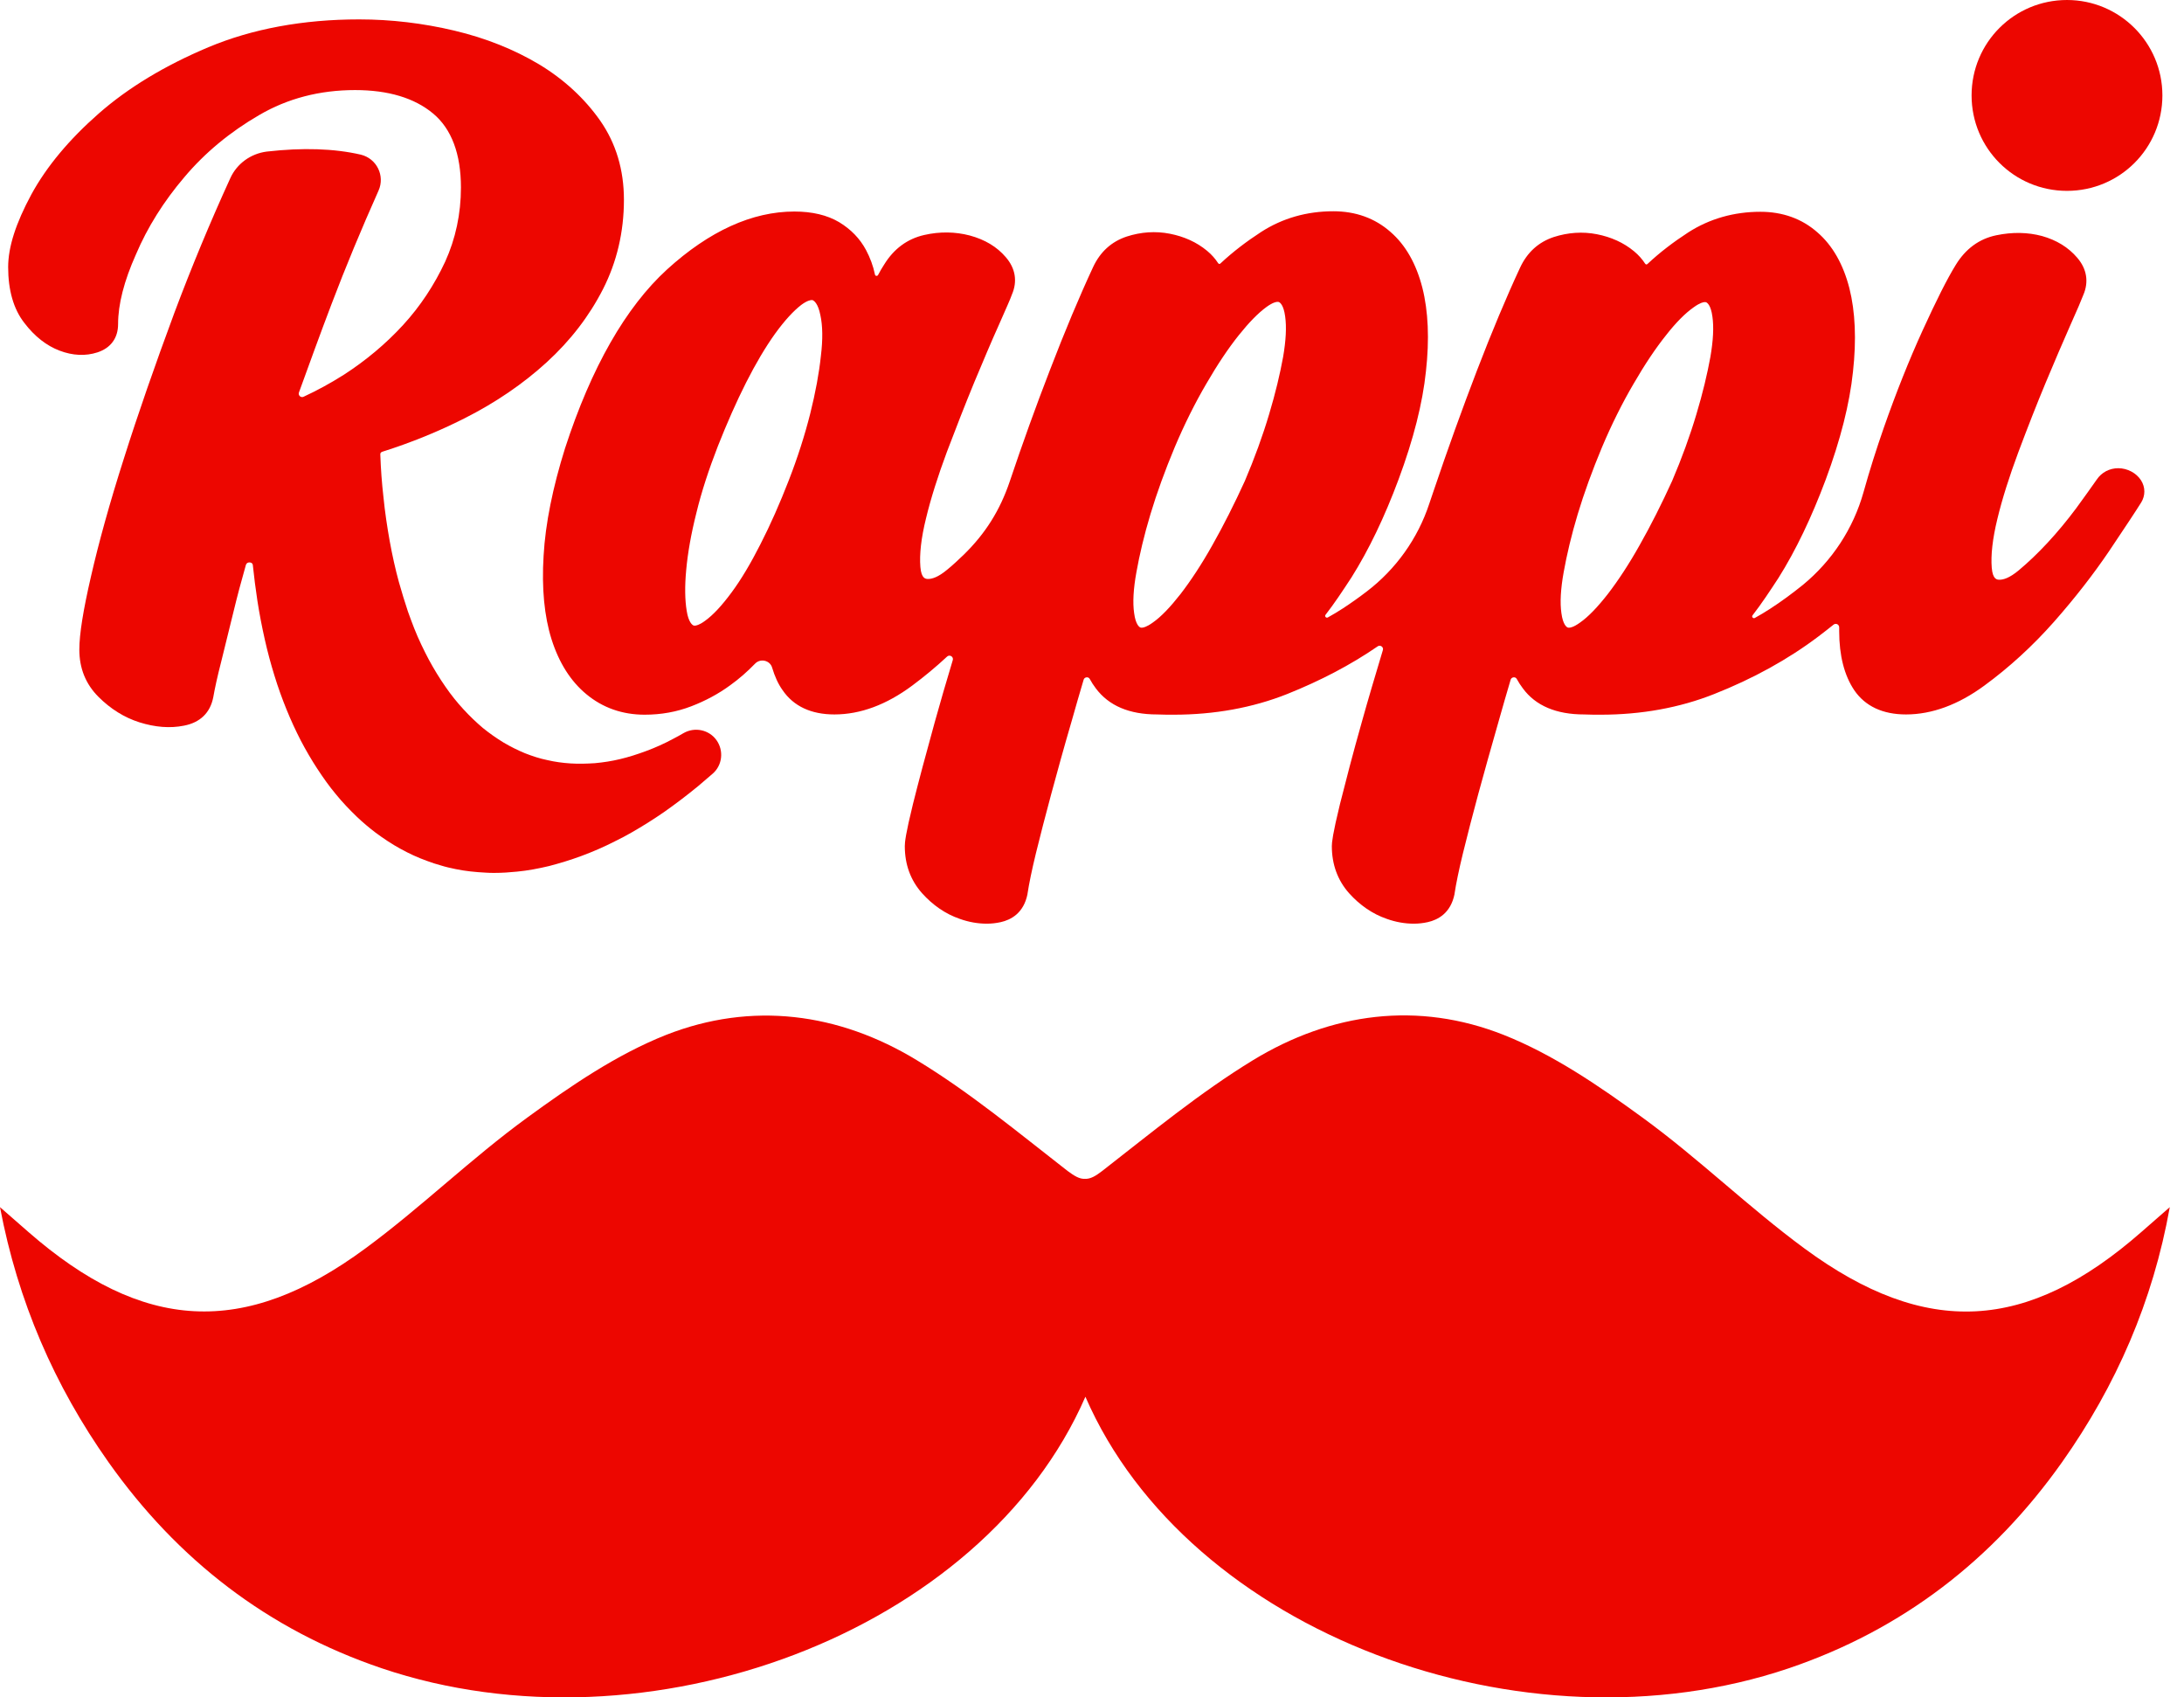 <svg width="139" height="108" viewBox="0 0 139 108" fill="none" xmlns="http://www.w3.org/2000/svg">
<path d="M15.65 35.944C15.358 36.967 15.098 37.941 14.871 38.883C14.579 40.068 14.319 41.14 14.075 42.114C13.832 43.055 13.669 43.818 13.572 44.37C13.377 45.361 12.728 45.978 11.705 46.172C10.812 46.351 9.87 46.27 8.88 45.961C7.906 45.653 7.029 45.101 6.266 44.338C5.454 43.526 5.049 42.52 5.049 41.334C5.049 40.36 5.292 38.834 5.795 36.659C6.282 34.532 6.981 31.999 7.89 29.158C8.783 26.333 9.87 23.216 11.104 19.888C12.176 17.031 13.361 14.173 14.66 11.332C15.082 10.407 15.959 9.774 16.981 9.644C19.27 9.384 21.267 9.449 22.956 9.838C23.979 10.082 24.514 11.186 24.092 12.128C23.005 14.563 21.998 16.982 21.105 19.336C20.375 21.252 19.693 23.135 19.027 24.97C18.962 25.148 19.141 25.327 19.319 25.245C20.196 24.84 21.056 24.369 21.901 23.833C23.281 22.94 24.547 21.885 25.651 20.683C26.755 19.482 27.648 18.118 28.33 16.657C28.995 15.196 29.336 13.605 29.336 11.933C29.336 9.79 28.735 8.199 27.567 7.225C26.381 6.234 24.709 5.731 22.599 5.731C20.342 5.731 18.296 6.267 16.494 7.322C14.643 8.394 13.036 9.725 11.738 11.267C10.422 12.809 9.383 14.465 8.653 16.186C7.89 17.891 7.516 19.368 7.516 20.619C7.516 21.512 7.046 22.145 6.201 22.421C5.454 22.664 4.627 22.632 3.782 22.307C2.971 21.998 2.207 21.414 1.542 20.537C0.86 19.661 0.519 18.459 0.519 16.998C0.519 15.716 1.006 14.206 1.996 12.371C2.971 10.585 4.415 8.864 6.282 7.225C8.15 5.585 10.487 4.172 13.264 3.004C16.056 1.835 19.287 1.234 22.858 1.234C24.888 1.234 26.933 1.477 28.914 1.948C30.911 2.419 32.729 3.15 34.304 4.091C35.895 5.049 37.21 6.267 38.201 7.679C39.207 9.124 39.71 10.813 39.71 12.712C39.71 14.758 39.256 16.673 38.379 18.394C37.502 20.115 36.301 21.674 34.791 23.054C33.298 24.418 31.544 25.619 29.547 26.625C27.908 27.453 26.154 28.168 24.352 28.736C24.238 28.768 24.19 28.834 24.206 28.947C24.238 29.856 24.303 30.733 24.401 31.593C24.498 32.584 24.644 33.542 24.807 34.451C24.969 35.344 25.164 36.22 25.391 37.048C25.57 37.682 25.765 38.315 25.959 38.899C26.089 39.273 26.235 39.646 26.365 39.987C26.641 40.685 26.966 41.351 27.291 41.968C27.615 42.568 27.973 43.153 28.346 43.688C28.703 44.208 29.093 44.695 29.499 45.133C29.888 45.556 30.31 45.961 30.733 46.319C31.155 46.66 31.593 46.968 32.047 47.244C32.486 47.504 32.94 47.731 33.411 47.926C33.866 48.104 34.353 48.267 34.84 48.364C35.327 48.478 35.814 48.543 36.317 48.575C36.821 48.608 37.34 48.592 37.86 48.559C38.395 48.51 38.931 48.429 39.467 48.299C40.019 48.169 40.571 47.991 41.139 47.78C41.707 47.569 42.292 47.309 42.86 47.001C43.071 46.887 43.298 46.773 43.509 46.643C44.224 46.237 45.133 46.432 45.604 47.098C46.075 47.764 45.977 48.689 45.36 49.225C45.052 49.484 44.76 49.744 44.451 50.004C43.721 50.605 42.99 51.157 42.276 51.66C41.594 52.131 40.896 52.569 40.214 52.959C39.873 53.154 39.516 53.348 39.142 53.527C38.444 53.884 37.73 54.193 37.032 54.452C36.334 54.712 35.635 54.923 34.954 55.102C34.272 55.264 33.59 55.394 32.908 55.459C32.437 55.508 31.95 55.54 31.479 55.54C31.284 55.54 31.106 55.54 30.911 55.524C30.262 55.491 29.612 55.426 28.995 55.297C28.687 55.232 28.378 55.167 28.07 55.069C27.778 54.988 27.469 54.891 27.177 54.777C26.593 54.566 26.024 54.306 25.472 53.998C24.936 53.706 24.401 53.348 23.898 52.975C23.492 52.666 23.086 52.326 22.712 51.968C22.258 51.53 21.803 51.059 21.381 50.54C20.959 50.036 20.569 49.484 20.196 48.916C19.823 48.348 19.465 47.731 19.141 47.114C18.816 46.481 18.508 45.815 18.232 45.133C17.956 44.452 17.696 43.737 17.468 42.99C17.241 42.26 17.03 41.481 16.852 40.685C16.673 39.889 16.511 39.062 16.381 38.217C16.267 37.471 16.17 36.707 16.088 35.928C16.056 35.75 15.715 35.717 15.65 35.944Z" fill="#ED0600"/>
<path d="M137.625 6.072C137.625 9.433 134.914 12.144 131.553 12.144C128.192 12.144 125.481 9.433 125.481 6.072C125.481 2.711 128.192 0 131.553 0C134.897 0 137.625 2.711 137.625 6.072Z" fill="#ED0600"/>
<path d="M136.261 30.554C135.969 30.099 135.401 29.791 134.816 29.791C134.264 29.791 133.761 30.051 133.453 30.505C133.095 31.025 132.641 31.642 132.138 32.34C131.569 33.103 130.952 33.85 130.319 34.532C129.686 35.214 129.069 35.798 128.485 36.285C127.884 36.788 127.494 36.886 127.267 36.886C127.105 36.886 126.829 36.886 126.764 36.123C126.699 35.327 126.813 34.288 127.121 33.022C127.429 31.739 127.884 30.311 128.452 28.785C129.037 27.226 129.621 25.732 130.189 24.369C130.79 22.94 131.293 21.755 131.748 20.732C132.203 19.725 132.479 19.06 132.592 18.767C132.949 17.939 132.819 17.111 132.203 16.397C131.634 15.732 130.888 15.277 129.962 15.017C129.053 14.774 128.079 14.757 127.056 14.969C125.952 15.196 125.092 15.845 124.475 16.852C123.923 17.745 123.225 19.141 122.364 21.024C121.504 22.907 120.676 24.985 119.896 27.21C119.426 28.557 118.987 29.937 118.598 31.333C117.948 33.639 116.601 35.684 114.75 37.211C114.084 37.746 113.386 38.266 112.656 38.737C112.331 38.948 112.006 39.142 111.681 39.321C111.584 39.37 111.47 39.256 111.535 39.159C112.104 38.428 112.639 37.616 113.191 36.772C114.295 35.019 115.302 32.908 116.195 30.522C117.136 27.989 117.721 25.684 117.932 23.654C118.159 21.609 118.078 19.823 117.705 18.345C117.315 16.819 116.633 15.618 115.675 14.79C114.685 13.913 113.451 13.475 112.039 13.475C110.366 13.475 108.808 13.913 107.444 14.79C106.519 15.391 105.642 16.056 104.863 16.787C104.798 16.852 104.749 16.835 104.7 16.771C104.522 16.495 104.295 16.235 104.002 15.991C103.337 15.439 102.541 15.082 101.632 14.903C100.723 14.725 99.797 14.79 98.888 15.082C97.914 15.407 97.2 16.056 96.745 17.03C95.868 18.914 94.943 21.122 94.001 23.573C93.06 26.024 92.135 28.59 91.258 31.187C91.16 31.48 91.063 31.772 90.966 32.048C90.235 34.272 88.839 36.22 86.988 37.633C86.501 38.006 85.998 38.363 85.478 38.704C85.153 38.915 84.829 39.11 84.504 39.289C84.407 39.337 84.293 39.224 84.358 39.126C84.926 38.396 85.462 37.584 86.014 36.74C87.118 34.986 88.124 32.892 89.017 30.489C89.959 27.956 90.543 25.651 90.754 23.622C90.982 21.576 90.901 19.79 90.527 18.313C90.138 16.787 89.456 15.585 88.498 14.757C87.507 13.881 86.274 13.442 84.861 13.442C83.173 13.442 81.63 13.881 80.267 14.757C79.341 15.358 78.465 16.024 77.685 16.754C77.62 16.819 77.572 16.803 77.523 16.738C77.344 16.462 77.117 16.202 76.825 15.959C76.159 15.407 75.364 15.05 74.454 14.871C73.545 14.693 72.62 14.757 71.711 15.05C70.737 15.374 70.022 16.024 69.568 16.998C68.691 18.881 67.766 21.089 66.824 23.541C65.931 25.846 65.071 28.233 64.259 30.651C63.642 32.47 62.717 33.947 61.337 35.295C60.979 35.636 60.639 35.96 60.297 36.236C59.697 36.74 59.307 36.837 59.08 36.837C58.918 36.837 58.642 36.837 58.577 36.074C58.512 35.279 58.625 34.239 58.934 32.989C59.242 31.707 59.697 30.278 60.265 28.752C60.849 27.21 61.434 25.716 62.002 24.336C62.587 22.94 63.106 21.706 63.561 20.699C64.015 19.66 64.308 19.027 64.405 18.735C64.762 17.907 64.632 17.079 64.015 16.365C63.447 15.699 62.684 15.245 61.726 14.985C60.801 14.741 59.81 14.725 58.82 14.952C57.749 15.196 56.888 15.829 56.271 16.835C56.141 17.03 56.011 17.258 55.882 17.501C55.833 17.582 55.703 17.566 55.687 17.469C55.573 16.917 55.378 16.397 55.119 15.91C54.729 15.18 54.161 14.595 53.414 14.14C52.651 13.686 51.693 13.459 50.556 13.459C47.878 13.459 45.15 14.693 42.455 17.144C39.825 19.547 37.633 23.378 35.961 28.525C35.182 31.009 34.711 33.314 34.597 35.36C34.468 37.438 34.646 39.224 35.101 40.669C35.572 42.162 36.318 43.347 37.325 44.175C38.364 45.036 39.614 45.474 41.027 45.474C42.082 45.474 43.072 45.295 43.998 44.938C44.891 44.597 45.735 44.143 46.465 43.607C47.033 43.201 47.569 42.73 48.056 42.227C48.397 41.87 49.014 42.016 49.144 42.487C49.306 43.023 49.517 43.51 49.81 43.916C50.508 44.938 51.628 45.458 53.105 45.458C54.761 45.458 56.417 44.841 58.057 43.623C58.82 43.055 59.567 42.438 60.281 41.773C60.444 41.626 60.703 41.789 60.639 42C60.216 43.396 59.843 44.695 59.502 45.913C58.934 47.958 58.463 49.728 58.106 51.156C57.635 53.072 57.586 53.592 57.586 53.835C57.586 55.02 57.96 56.011 58.674 56.822C59.372 57.602 60.184 58.154 61.077 58.462C61.661 58.673 62.246 58.771 62.798 58.771C63.106 58.771 63.398 58.738 63.691 58.673C64.34 58.527 65.152 58.105 65.395 56.887V56.871C65.493 56.222 65.671 55.361 65.931 54.29C66.207 53.169 66.532 51.903 66.905 50.523C67.279 49.143 67.701 47.601 68.22 45.831C68.448 45.003 68.707 44.143 68.967 43.25C69.016 43.071 69.275 43.039 69.357 43.201C69.47 43.412 69.6 43.607 69.746 43.802C70.574 44.906 71.873 45.458 73.643 45.458C74 45.474 74.357 45.474 74.698 45.474C77.279 45.474 79.715 45.036 81.923 44.159C84.033 43.315 85.965 42.308 87.686 41.123C87.848 41.01 88.076 41.172 88.011 41.367C87.524 42.99 87.069 44.516 86.68 45.913C86.095 47.974 85.64 49.744 85.283 51.156C84.812 53.088 84.764 53.608 84.764 53.835C84.764 55.004 85.137 56.011 85.852 56.822C86.55 57.602 87.361 58.154 88.254 58.462C88.839 58.673 89.423 58.771 89.975 58.771C90.284 58.771 90.576 58.738 90.868 58.673C91.517 58.527 92.329 58.105 92.573 56.887V56.871C92.67 56.222 92.849 55.361 93.109 54.29C93.385 53.169 93.709 51.903 94.083 50.523C94.456 49.143 94.894 47.601 95.398 45.831C95.625 45.003 95.885 44.143 96.144 43.25C96.193 43.071 96.453 43.039 96.534 43.201C96.648 43.412 96.778 43.607 96.924 43.802C97.736 44.906 99.051 45.458 100.82 45.458C101.177 45.474 101.535 45.474 101.875 45.474C104.457 45.474 106.892 45.036 109.1 44.159C111.568 43.185 113.808 41.951 115.74 40.49C116.065 40.246 116.39 39.987 116.698 39.743C116.844 39.63 117.055 39.727 117.055 39.922C117.055 40.003 117.055 40.084 117.055 40.165C117.055 41.708 117.38 42.974 118.013 43.916C118.711 44.938 119.831 45.458 121.309 45.458C122.949 45.458 124.637 44.841 126.293 43.623C127.868 42.471 129.361 41.107 130.725 39.565C132.073 38.038 133.242 36.529 134.232 35.068C135.222 33.59 135.904 32.567 136.278 31.967C136.537 31.544 136.554 31.009 136.261 30.554ZM52.245 22.648C52.131 23.735 51.904 24.969 51.563 26.333C51.222 27.68 50.768 29.109 50.199 30.57C49.631 32.032 49.03 33.395 48.397 34.629C47.78 35.847 47.163 36.886 46.547 37.714C45.946 38.526 45.394 39.126 44.874 39.5C44.501 39.776 44.29 39.808 44.225 39.808C44.192 39.808 44.16 39.808 44.127 39.792C44.062 39.759 43.819 39.597 43.705 38.867C43.592 38.185 43.575 37.308 43.673 36.269C43.77 35.197 43.981 33.98 44.322 32.632C44.647 31.285 45.118 29.856 45.686 28.395C46.27 26.918 46.871 25.554 47.488 24.336C48.105 23.119 48.722 22.079 49.339 21.219C49.94 20.391 50.492 19.79 50.995 19.401C51.368 19.125 51.579 19.092 51.66 19.092C51.693 19.092 51.725 19.092 51.742 19.108C51.807 19.141 52.066 19.303 52.212 20.05C52.359 20.716 52.375 21.592 52.245 22.648ZM81.663 22.713C81.468 23.784 81.176 25.018 80.77 26.366C80.364 27.729 79.844 29.158 79.228 30.603C78.562 32.064 77.864 33.444 77.166 34.678C76.484 35.895 75.786 36.951 75.136 37.795C74.487 38.623 73.903 39.24 73.367 39.613C72.961 39.906 72.75 39.938 72.669 39.938C72.636 39.938 72.604 39.938 72.571 39.922C72.506 39.889 72.279 39.743 72.182 39.013C72.084 38.347 72.133 37.47 72.328 36.399C72.522 35.311 72.815 34.061 73.221 32.713C73.626 31.366 74.146 29.937 74.763 28.46C75.38 26.999 76.062 25.635 76.776 24.417C77.49 23.183 78.189 22.144 78.838 21.333C79.487 20.521 80.072 19.92 80.608 19.53C81.013 19.238 81.225 19.206 81.306 19.206C81.338 19.206 81.371 19.206 81.403 19.222C81.468 19.255 81.695 19.401 81.793 20.131C81.89 20.813 81.841 21.674 81.663 22.713ZM108.857 22.713C108.662 23.784 108.37 25.018 107.964 26.366C107.558 27.729 107.038 29.158 106.421 30.603C105.756 32.064 105.058 33.444 104.359 34.678C103.678 35.895 102.979 36.951 102.33 37.795C101.681 38.623 101.096 39.24 100.56 39.613C100.155 39.906 99.944 39.938 99.862 39.938C99.83 39.938 99.797 39.938 99.765 39.922C99.7 39.889 99.473 39.743 99.375 39.013C99.278 38.347 99.327 37.47 99.521 36.399C99.716 35.311 100.008 34.061 100.414 32.713C100.82 31.366 101.34 29.937 101.957 28.46C102.574 26.999 103.255 25.635 103.97 24.417C104.684 23.183 105.382 22.144 106.032 21.333C106.665 20.521 107.266 19.92 107.801 19.547C108.207 19.255 108.418 19.222 108.499 19.222C108.532 19.222 108.564 19.222 108.597 19.238C108.662 19.271 108.889 19.417 108.986 20.148C109.084 20.813 109.035 21.674 108.857 22.713Z" fill="#ED0600"/>
<path d="M136.293 78.383C129.036 84.747 122.591 85.136 114.847 79.438C111.291 76.824 108.109 73.707 104.537 71.109C101.777 69.096 98.855 67.099 95.706 65.849C90.251 63.69 84.731 64.421 79.746 67.457C76.37 69.518 73.285 72.067 70.152 74.503C69.713 74.844 69.389 75.022 69.048 75.006C68.707 75.022 68.382 74.827 67.944 74.503C64.81 72.067 61.726 69.502 58.349 67.457C53.381 64.437 47.845 63.706 42.39 65.849C39.24 67.099 36.318 69.096 33.558 71.109C29.986 73.707 26.804 76.824 23.249 79.438C15.521 85.136 9.075 84.731 1.802 78.383C1.201 77.863 0.601 77.328 0 76.808C1.136 82.799 3.458 88.156 6.9 93.027C11.3 99.245 17.047 103.693 24.288 106.145C41.188 111.859 62.537 103.888 69.08 88.871C75.607 103.888 96.956 111.859 113.856 106.145C121.081 103.693 126.844 99.245 131.244 93.027C134.686 88.156 137.024 82.799 138.095 76.808C137.495 77.328 136.894 77.863 136.293 78.383Z" fill="#ED0600"/>
</svg>

